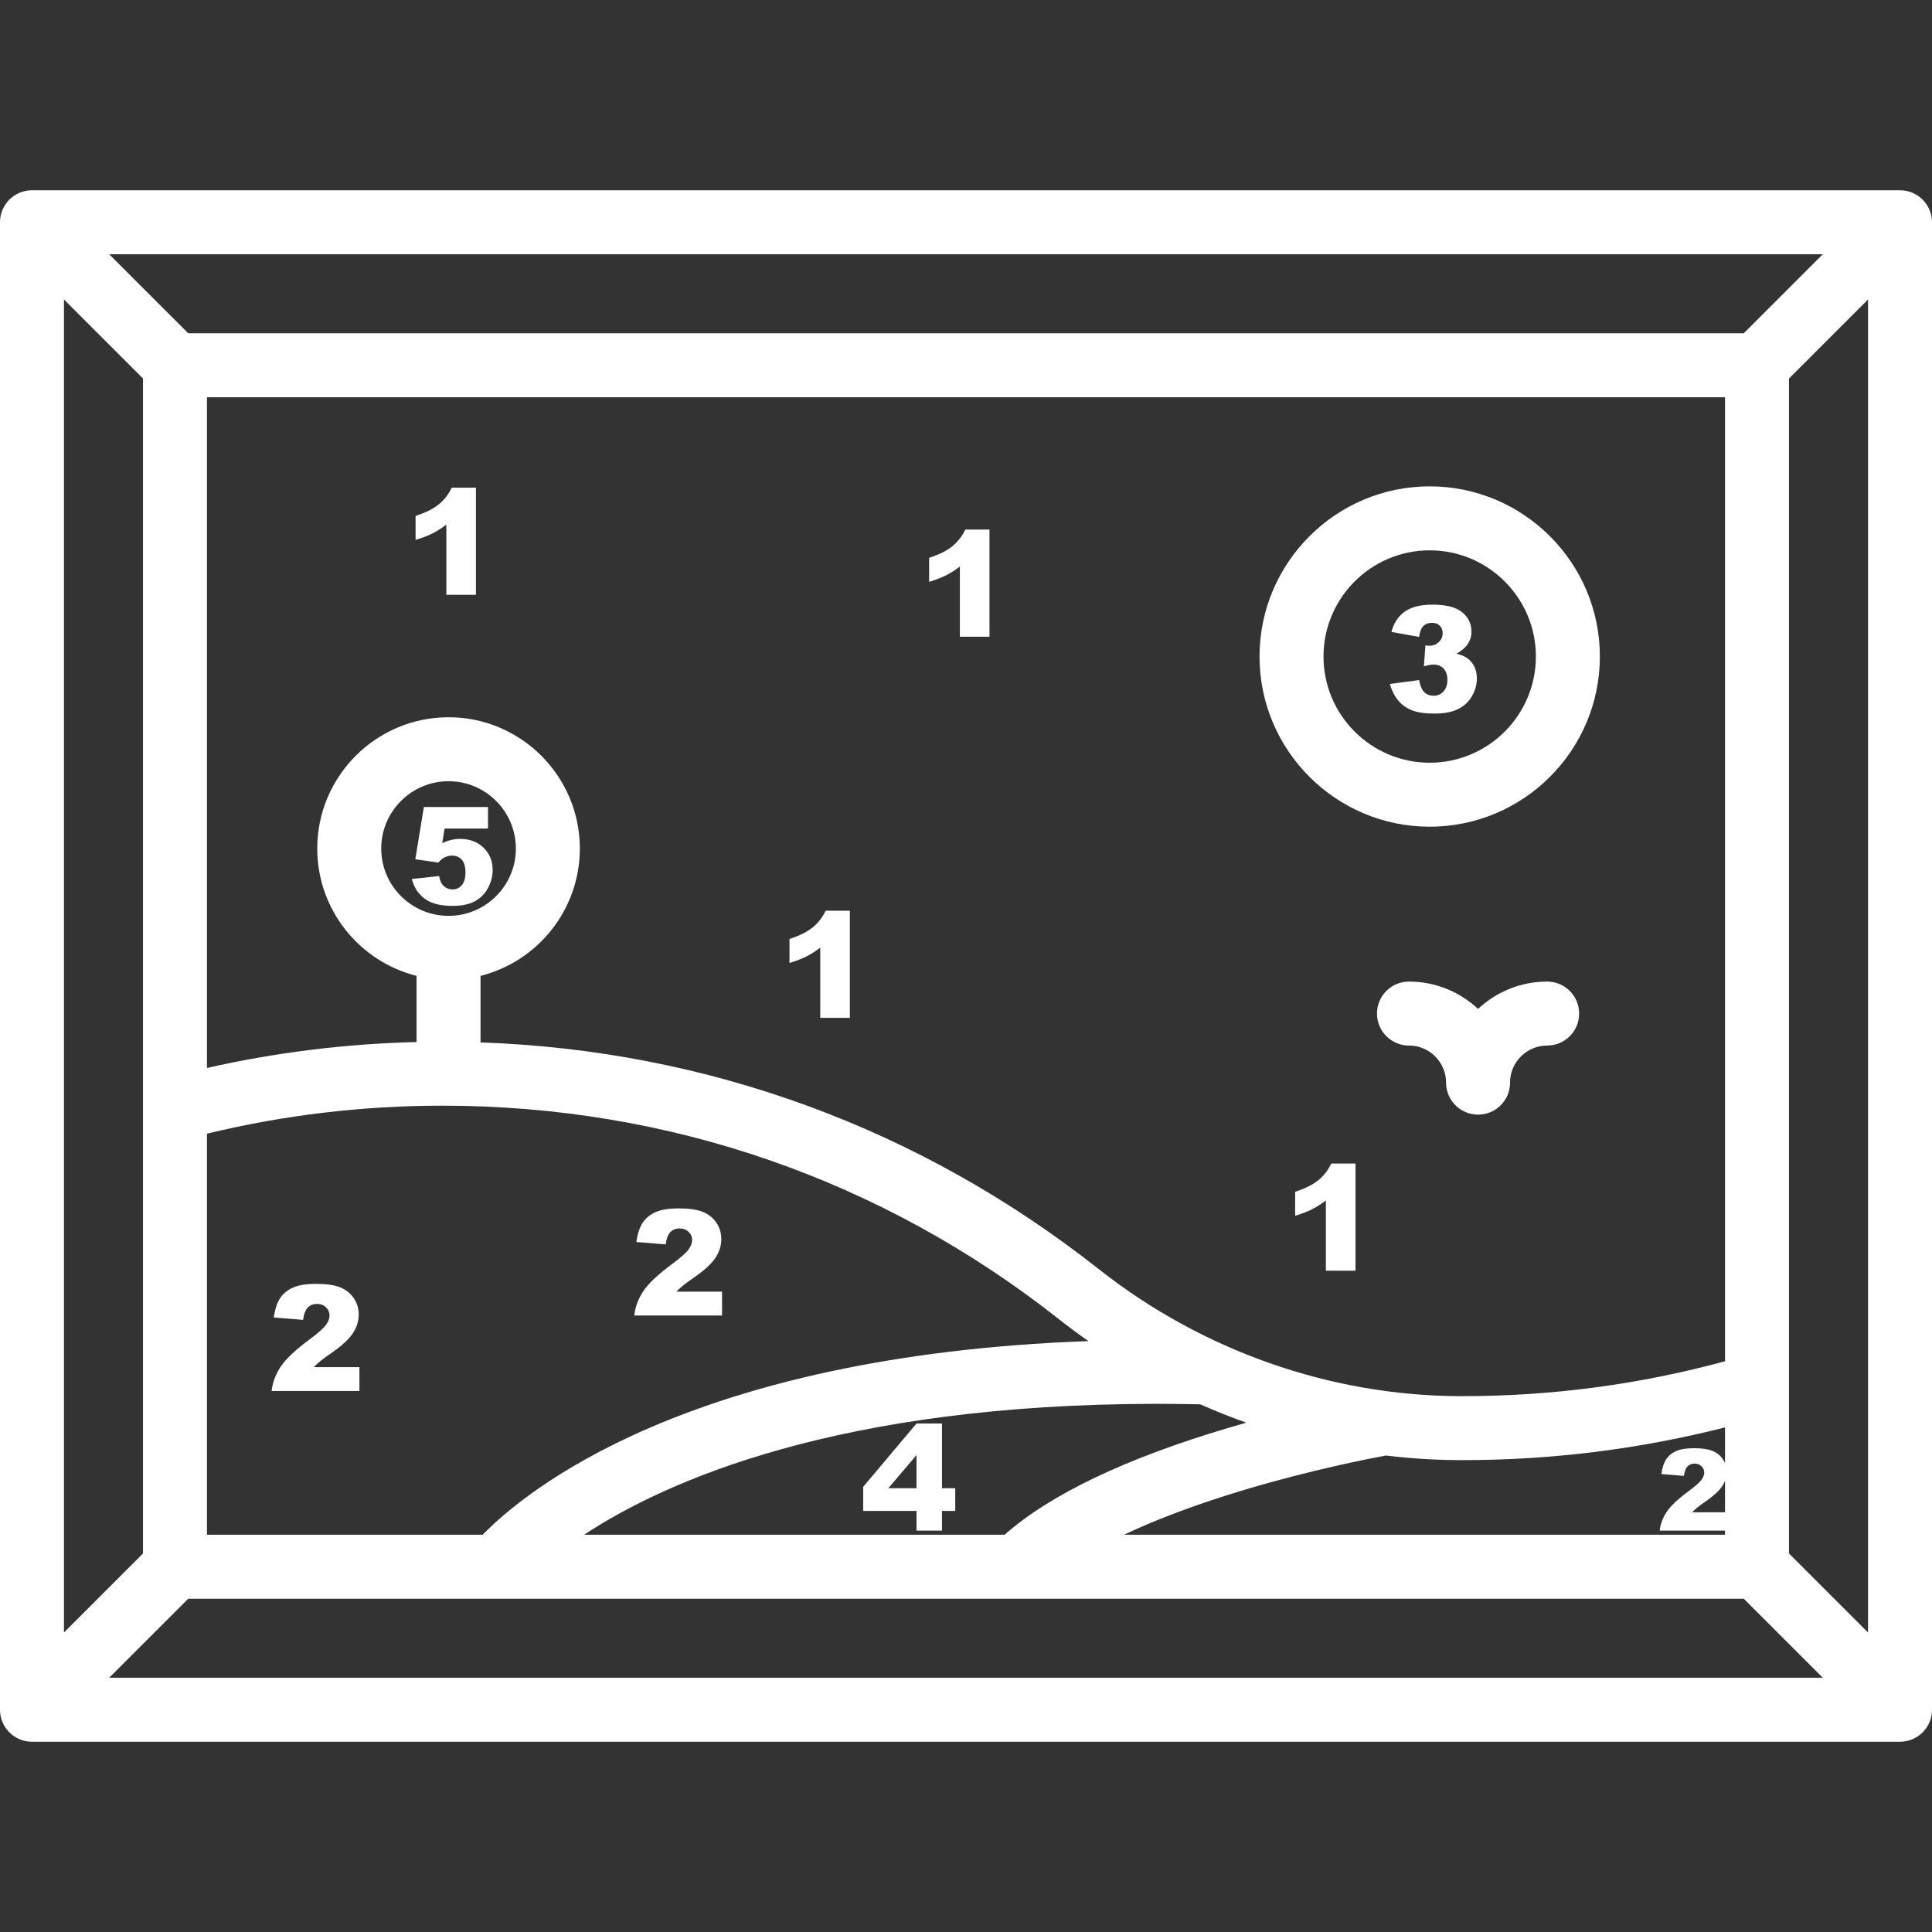 <?xml version="1.0" encoding="utf-8"?>
<svg viewBox="0 0 512 512" style="enable-background:new 0 0 512 512;" xmlns="http://www.w3.org/2000/svg">
  <rect x="0" y="0" width="512" height="512" fill="#333333" stroke="none"/>
  <g>
    <g>
      <g>
        <path d="M503.523,50.424H8.477C3.795,50.424,0,54.22,0,58.901v394.198c0,4.681,3.795,8.477,8.477,8.477h495.047 c4.682,0,8.477-3.795,8.477-8.477V58.901C512,54.22,508.205,50.424,503.523,50.424z M483.058,67.378l-20.945,20.945H49.887 L28.942,67.378H483.058z M280.699,349.653c2.529,1.996,5.114,3.909,7.741,5.755c-106.191,3.796-149.514,39.992-160.531,51.317 H54.852V300.434c20.316-4.92,41.275-7.419,62.405-7.419C177.222,293.015,233.739,312.6,280.699,349.653z M101.029,224.872 c0-9.837,8.003-17.841,17.841-17.841s17.841,8.003,17.841,17.841s-8.003,17.841-17.841,17.841S101.029,234.709,101.029,224.872z M306.79,372.031c3.677,0,7.447,0.046,11.272,0.125c4.013,1.778,8.089,3.401,12.218,4.867c-1.57,0.443-3.161,0.903-4.776,1.383 c-27.31,8.127-47.212,17.645-59.273,28.315H154.791C176.483,392.424,222.24,372.031,306.79,372.031z M330.164,394.709 c17.49-5.216,32.922-8.208,37.113-8.981c6.499,0.783,13.043,1.199,19.601,1.217l0.784,0.001c23.553,0,46.873-2.917,69.485-8.667 v28.443H297.865C306.817,402.485,317.643,398.444,330.164,394.709z M387.663,369.995l-0.743-0.001 c-34.345-0.095-68.339-12.045-95.72-33.65c-47.338-37.35-103.799-58.012-163.854-60.094v-17.633 c15.101-3.795,26.317-17.482,26.317-33.745c0-19.186-15.608-34.794-34.794-34.794s-34.794,15.608-34.794,34.794 c0,16.263,11.216,29.95,26.317,33.745v17.537c-18.771,0.452-37.382,2.753-55.541,6.868V105.276h402.295V360.75h0.001 C434.602,366.88,411.26,369.995,387.663,369.995z M16.953,79.366l20.945,20.945V411.69l-20.945,20.945V79.366z M28.94,444.622 l20.946-20.945h412.226l20.945,20.945H28.94z M495.047,432.634l-20.945-20.945V100.311l20.945-20.945V432.634z" style="fill: rgb(255, 255, 255);"/>
        <path d="M378.885,128.891c-24.866,0-45.096,20.23-45.096,45.096c0,24.866,20.23,45.096,45.096,45.096s45.096-20.23,45.096-45.096 S403.751,128.891,378.885,128.891z M378.885,202.13c-15.518,0-28.143-12.625-28.143-28.143c0-15.518,12.625-28.143,28.143-28.143 c15.518,0,28.143,12.625,28.143,28.143S394.403,202.13,378.885,202.13z" style="fill: rgb(255, 255, 255);"/>
        <path d="M410.013,260.128c-7.074,0-13.516,2.757-18.31,7.252c-4.793-4.495-11.236-7.252-18.31-7.252 c-4.682,0-8.477,3.795-8.477,8.477c0,4.681,3.794,8.477,8.477,8.477c5.422,0,9.833,4.411,9.833,9.833 c0,4.681,3.794,8.477,8.477,8.477c4.682,0,8.477-3.795,8.477-8.477c0-5.422,4.411-9.833,9.833-9.833 c4.682,0,8.477-3.795,8.477-8.477C418.49,263.923,414.696,260.128,410.013,260.128z" style="fill: rgb(255, 255, 255);"/>
      </g>
    </g>
  </g>
  <g/>
  <g/>
  <g/>
  <g/>
  <g/>
  <g/>
  <g/>
  <g/>
  <g/>
  <g/>
  <g/>
  <g/>
  <g/>
  <g/>
  <g/>
  <path d="M 176.129 116.236 L 176.129 144.629 L 168.284 144.629 L 168.284 126.024 Q 166.379 127.471 164.599 128.366 Q 162.818 129.261 160.133 130.08 L 160.133 123.72 Q 164.094 122.444 166.284 120.654 Q 168.474 118.864 169.712 116.236 Z" transform="matrix(1, 0, 0, 1, -50, 13)" style="fill: rgb(255, 255, 255); white-space: pre;"/>
  <path transform="matrix(1, 0, 0, 1, -50, 13)" style="fill: rgb(255, 255, 255); white-space: pre;"/>
  <path d="M 176.129 116.236 L 176.129 144.629 L 168.284 144.629 L 168.284 126.024 Q 166.379 127.471 164.599 128.366 Q 162.818 129.261 160.133 130.08 L 160.133 123.72 Q 164.094 122.444 166.284 120.654 Q 168.474 118.864 169.712 116.236 Z" transform="matrix(1, 0, 0, 1, 49.093, 125.111)" style="fill: rgb(255, 255, 255); white-space: pre;"/>
  <path transform="matrix(1, 0, 0, 1, 49.093, 125.111)" style="fill: rgb(255, 255, 255); white-space: pre;"/>
  <path d="M 176.129 116.236 L 176.129 144.629 L 168.284 144.629 L 168.284 126.024 Q 166.379 127.471 164.599 128.366 Q 162.818 129.261 160.133 130.08 L 160.133 123.72 Q 164.094 122.444 166.284 120.654 Q 168.474 118.864 169.712 116.236 Z" transform="matrix(1, 0, 0, 1, 86.093, 24.111)" style="fill: rgb(255, 255, 255); white-space: pre;"/>
  <path transform="matrix(1, 0, 0, 1, 86.093, 24.111)" style="fill: rgb(255, 255, 255); white-space: pre;"/>
  <path d="M 176.129 116.236 L 176.129 144.629 L 168.284 144.629 L 168.284 126.024 Q 166.379 127.471 164.599 128.366 Q 162.818 129.261 160.133 130.08 L 160.133 123.72 Q 164.094 122.444 166.284 120.654 Q 168.474 118.864 169.712 116.236 Z" transform="matrix(1, 0, 0, 1, 183.093, 192.111)" style="fill: rgb(255, 255, 255); white-space: pre;"/>
  <path transform="matrix(1, 0, 0, 1, 183.093, 192.111)" style="fill: rgb(255, 255, 255); white-space: pre;"/>
  <path d="M 137.251 345.629 L 113.98 345.629 Q 114.38 342.182 116.408 339.145 Q 118.436 336.108 124.016 331.975 Q 127.425 329.442 128.377 328.129 Q 129.329 326.815 129.329 325.634 Q 129.329 324.358 128.386 323.453 Q 127.444 322.549 126.015 322.549 Q 124.53 322.549 123.588 323.482 Q 122.645 324.415 122.321 326.776 L 114.552 326.148 Q 115.009 322.873 116.227 321.035 Q 117.446 319.197 119.665 318.217 Q 121.883 317.236 125.806 317.236 Q 129.9 317.236 132.176 318.169 Q 134.452 319.102 135.756 321.035 Q 137.06 322.968 137.06 325.367 Q 137.06 327.919 135.566 330.242 Q 134.071 332.566 130.129 335.346 Q 127.786 336.964 126.996 337.612 Q 126.206 338.259 125.14 339.307 L 137.251 339.307 Z" transform="matrix(1, 0, 0, 1, -42, 23)" style="fill: rgb(255, 255, 255); white-space: pre;"/>
  <path transform="matrix(1, 0, 0, 1, -42, 23)" style="fill: rgb(255, 255, 255); white-space: pre;"/>
  <path d="M 137.251 345.629 L 113.98 345.629 Q 114.38 342.182 116.408 339.145 Q 118.436 336.108 124.016 331.975 Q 127.425 329.442 128.377 328.129 Q 129.329 326.815 129.329 325.634 Q 129.329 324.358 128.386 323.453 Q 127.444 322.549 126.015 322.549 Q 124.53 322.549 123.588 323.482 Q 122.645 324.415 122.321 326.776 L 114.552 326.148 Q 115.009 322.873 116.227 321.035 Q 117.446 319.197 119.665 318.217 Q 121.883 317.236 125.806 317.236 Q 129.9 317.236 132.176 318.169 Q 134.452 319.102 135.756 321.035 Q 137.06 322.968 137.06 325.367 Q 137.06 327.919 135.566 330.242 Q 134.071 332.566 130.129 335.346 Q 127.786 336.964 126.996 337.612 Q 126.206 338.259 125.14 339.307 L 137.251 339.307 Z" transform="matrix(1, 0, 0, 1, 54.094, 3)" style="fill: rgb(255, 255, 255); white-space: pre;"/>
  <path transform="matrix(1, 0, 0, 1, 54.094, 3)" style="fill: rgb(255, 255, 255); white-space: pre;"/>
  <path d="M 382.074 154.786 L 374.742 153.472 Q 375.656 149.968 378.255 148.102 Q 380.855 146.236 385.616 146.236 Q 391.081 146.236 393.518 148.274 Q 395.956 150.311 395.956 153.396 Q 395.956 155.205 394.966 156.671 Q 393.975 158.138 391.976 159.242 Q 393.595 159.642 394.452 160.175 Q 395.842 161.032 396.613 162.432 Q 397.384 163.832 397.384 165.774 Q 397.384 168.212 396.108 170.449 Q 394.832 172.687 392.433 173.896 Q 390.034 175.105 386.13 175.105 Q 382.321 175.105 380.122 174.21 Q 377.922 173.315 376.504 171.592 Q 375.085 169.868 374.323 167.259 L 382.074 166.231 Q 382.531 168.573 383.492 169.478 Q 384.454 170.382 385.939 170.382 Q 387.501 170.382 388.539 169.24 Q 389.577 168.097 389.577 166.193 Q 389.577 164.251 388.577 163.184 Q 387.577 162.118 385.863 162.118 Q 384.949 162.118 383.349 162.575 L 383.749 157.033 Q 384.397 157.129 384.759 157.129 Q 386.282 157.129 387.301 156.157 Q 388.32 155.186 388.32 153.853 Q 388.32 152.577 387.558 151.816 Q 386.796 151.054 385.463 151.054 Q 384.092 151.054 383.235 151.882 Q 382.378 152.711 382.074 154.786 Z" transform="matrix(1, 0, 0, 1, -6, 14)" style="fill: rgb(255, 255, 255); white-space: pre;"/>
  <path transform="matrix(1, 0, 0, 1, -6, 14)" style="fill: rgb(255, 255, 255); white-space: pre;"/>
  <path d="M 235.882 388.411 L 221.752 388.411 L 221.752 382.032 L 235.882 365.236 L 242.642 365.236 L 242.642 382.394 L 246.146 382.394 L 246.146 388.411 L 242.642 388.411 L 242.642 393.629 L 235.882 393.629 Z M 235.882 382.394 L 235.882 373.615 L 228.417 382.394 Z" transform="matrix(1, 0, 0, 1, 7, 12)" style="fill: rgb(255, 255, 255); white-space: pre;"/>
  <path transform="matrix(1, 0, 0, 1, 7, 12)" style="fill: rgb(255, 255, 255); white-space: pre;"/>
  <path d="M 131.643 345.629 L 113.743 345.629 Q 114.051 342.978 115.611 340.641 Q 117.171 338.305 121.463 335.126 Q 124.085 333.178 124.817 332.167 Q 125.55 331.156 125.55 330.248 Q 125.55 329.267 124.825 328.571 Q 124.099 327.875 123.001 327.875 Q 121.858 327.875 121.133 328.593 Q 120.408 329.311 120.159 331.127 L 114.182 330.644 Q 114.534 328.124 115.472 326.711 Q 116.409 325.297 118.116 324.543 Q 119.822 323.788 122.84 323.788 Q 125.989 323.788 127.74 324.506 Q 129.49 325.224 130.494 326.711 Q 131.497 328.197 131.497 330.043 Q 131.497 332.006 130.347 333.793 Q 129.197 335.58 126.165 337.719 Q 124.363 338.964 123.755 339.462 Q 123.147 339.96 122.327 340.766 L 131.643 340.766 Z" transform="matrix(1, 0, 0, 1, 326.094, 60)" style="fill: rgb(255, 255, 255); white-space: pre;"/>
  <path transform="matrix(1, 0, 0, 1, 326.094, 60)" style="fill: rgb(255, 255, 255); white-space: pre;"/>
  <path d="M 114.329 200.859 L 131.327 200.859 L 131.327 206.572 L 119.813 206.572 L 119.198 210.44 Q 120.393 209.877 121.562 209.596 Q 122.731 209.315 123.874 209.315 Q 127.741 209.315 130.149 211.652 Q 132.557 213.99 132.557 217.541 Q 132.557 220.037 131.318 222.34 Q 130.079 224.643 127.803 225.856 Q 125.526 227.068 121.975 227.068 Q 119.427 227.068 117.607 226.585 Q 115.788 226.102 114.514 225.144 Q 113.239 224.186 112.448 222.973 Q 111.657 221.76 111.13 219.949 L 118.372 219.158 Q 118.636 220.899 119.602 221.804 Q 120.569 222.709 121.905 222.709 Q 123.399 222.709 124.375 221.575 Q 125.35 220.442 125.35 218.192 Q 125.35 215.889 124.366 214.817 Q 123.382 213.744 121.747 213.744 Q 120.71 213.744 119.743 214.254 Q 119.022 214.623 118.161 215.59 L 112.061 214.711 Z" transform="matrix(1, 0, 0, 1, -2, 13)" style="fill: rgb(255, 255, 255); white-space: pre;"/>
  <path transform="matrix(1, 0, 0, 1, -2, 13)" style="fill: rgb(255, 255, 255); white-space: pre;"/>
</svg>